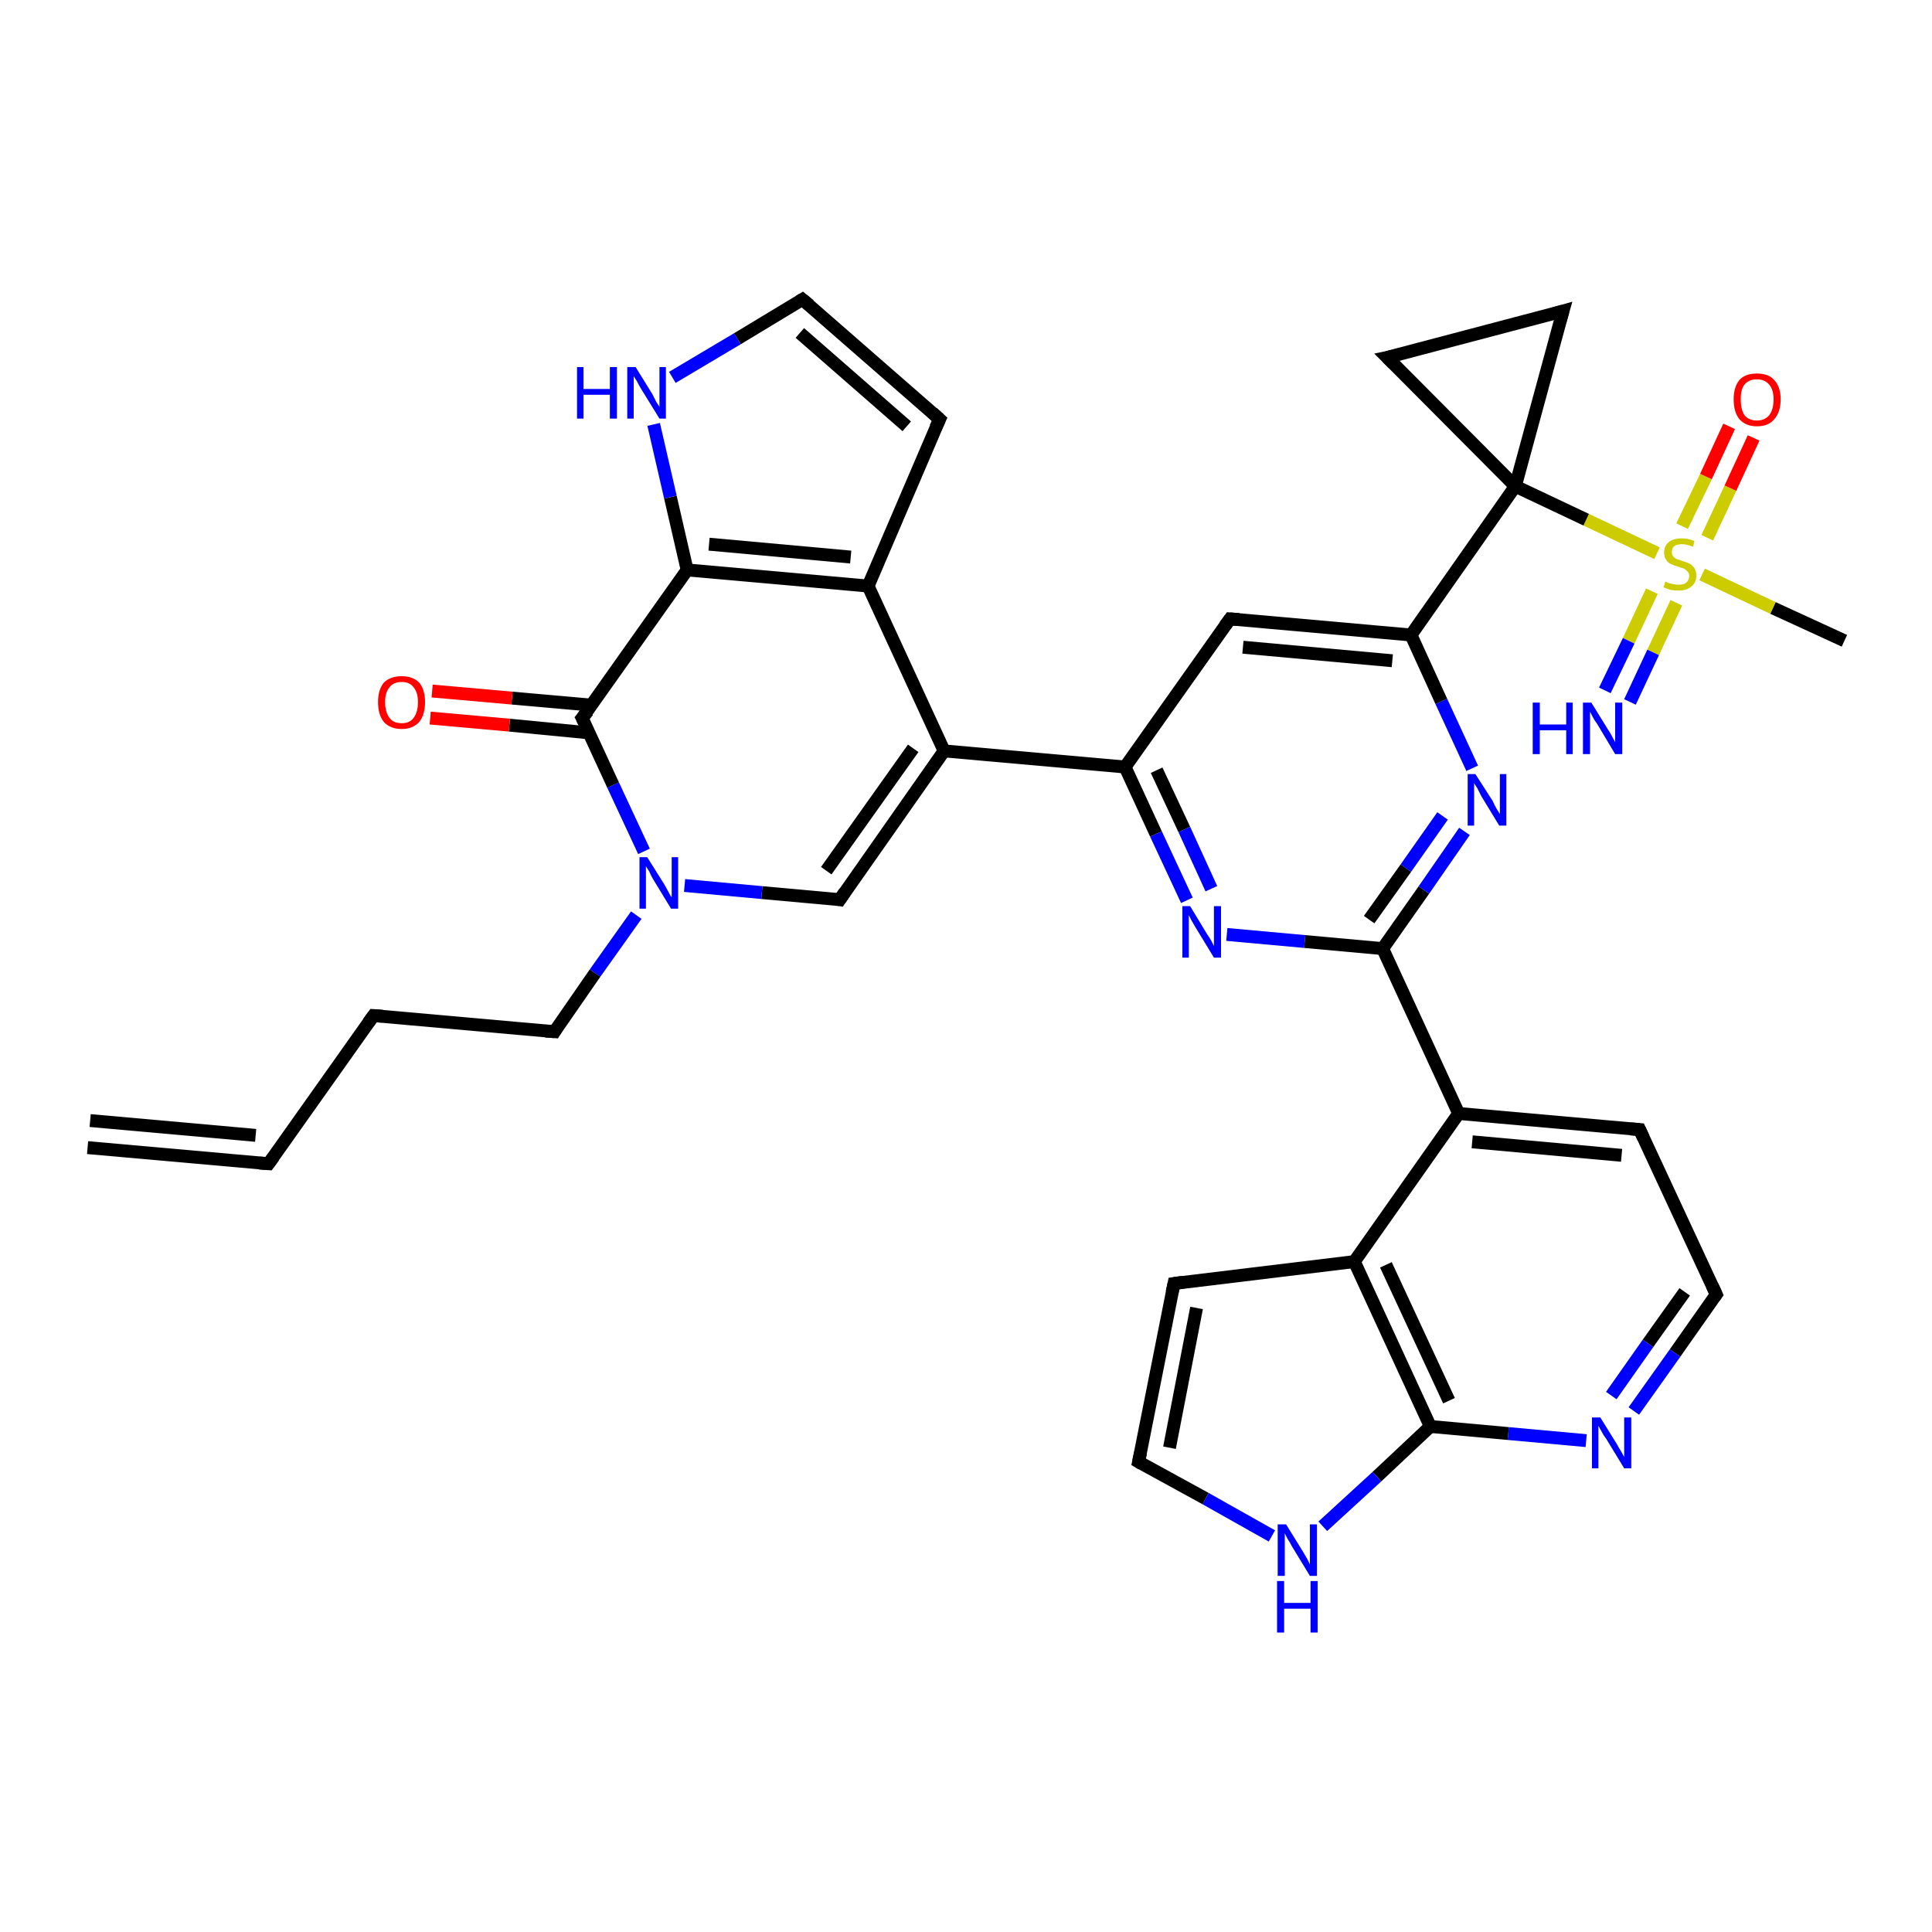 <?xml version='1.0' encoding='iso-8859-1'?>
<svg version='1.1' baseProfile='full'
              xmlns='http://www.w3.org/2000/svg'
                      xmlns:rdkit='http://www.rdkit.org/xml'
                      xmlns:xlink='http://www.w3.org/1999/xlink'
                  xml:space='preserve'
width='300px' height='300px' viewBox='0 0 300 300'>
<!-- END OF HEADER -->
<rect style='opacity:1.0;fill:#FFFFFF;stroke:none' width='300.0' height='300.0' x='0.0' y='0.0'> </rect>
<path class='bond-0 atom-0 atom-1' d='M 286.4,99.5 L 275.3,94.4' style='fill:none;fill-rule:evenodd;stroke:#000000;stroke-width:2.0px;stroke-linecap:butt;stroke-linejoin:miter;stroke-opacity:1' />
<path class='bond-0 atom-0 atom-1' d='M 275.3,94.4 L 264.3,89.2' style='fill:none;fill-rule:evenodd;stroke:#CCCC00;stroke-width:2.0px;stroke-linecap:butt;stroke-linejoin:miter;stroke-opacity:1' />
<path class='bond-1 atom-1 atom-2' d='M 256.5,91.8 L 252.9,99.5' style='fill:none;fill-rule:evenodd;stroke:#CCCC00;stroke-width:2.0px;stroke-linecap:butt;stroke-linejoin:miter;stroke-opacity:1' />
<path class='bond-1 atom-1 atom-2' d='M 252.9,99.5 L 249.2,107.2' style='fill:none;fill-rule:evenodd;stroke:#0000FF;stroke-width:2.0px;stroke-linecap:butt;stroke-linejoin:miter;stroke-opacity:1' />
<path class='bond-1 atom-1 atom-2' d='M 260.3,93.6 L 256.7,101.3' style='fill:none;fill-rule:evenodd;stroke:#CCCC00;stroke-width:2.0px;stroke-linecap:butt;stroke-linejoin:miter;stroke-opacity:1' />
<path class='bond-1 atom-1 atom-2' d='M 256.7,101.3 L 253.1,109.0' style='fill:none;fill-rule:evenodd;stroke:#0000FF;stroke-width:2.0px;stroke-linecap:butt;stroke-linejoin:miter;stroke-opacity:1' />
<path class='bond-2 atom-1 atom-3' d='M 265.1,83.5 L 268.7,75.8' style='fill:none;fill-rule:evenodd;stroke:#CCCC00;stroke-width:2.0px;stroke-linecap:butt;stroke-linejoin:miter;stroke-opacity:1' />
<path class='bond-2 atom-1 atom-3' d='M 268.7,75.8 L 272.3,68.0' style='fill:none;fill-rule:evenodd;stroke:#FF0000;stroke-width:2.0px;stroke-linecap:butt;stroke-linejoin:miter;stroke-opacity:1' />
<path class='bond-2 atom-1 atom-3' d='M 261.2,81.7 L 264.9,74.0' style='fill:none;fill-rule:evenodd;stroke:#CCCC00;stroke-width:2.0px;stroke-linecap:butt;stroke-linejoin:miter;stroke-opacity:1' />
<path class='bond-2 atom-1 atom-3' d='M 264.9,74.0 L 268.5,66.2' style='fill:none;fill-rule:evenodd;stroke:#FF0000;stroke-width:2.0px;stroke-linecap:butt;stroke-linejoin:miter;stroke-opacity:1' />
<path class='bond-3 atom-1 atom-4' d='M 257.3,85.9 L 246.3,80.7' style='fill:none;fill-rule:evenodd;stroke:#CCCC00;stroke-width:2.0px;stroke-linecap:butt;stroke-linejoin:miter;stroke-opacity:1' />
<path class='bond-3 atom-1 atom-4' d='M 246.3,80.7 L 235.3,75.5' style='fill:none;fill-rule:evenodd;stroke:#000000;stroke-width:2.0px;stroke-linecap:butt;stroke-linejoin:miter;stroke-opacity:1' />
<path class='bond-4 atom-4 atom-5' d='M 235.3,75.5 L 242.7,48.3' style='fill:none;fill-rule:evenodd;stroke:#000000;stroke-width:2.0px;stroke-linecap:butt;stroke-linejoin:miter;stroke-opacity:1' />
<path class='bond-5 atom-5 atom-6' d='M 242.7,48.3 L 215.4,55.5' style='fill:none;fill-rule:evenodd;stroke:#000000;stroke-width:2.0px;stroke-linecap:butt;stroke-linejoin:miter;stroke-opacity:1' />
<path class='bond-6 atom-4 atom-7' d='M 235.3,75.5 L 219.1,98.6' style='fill:none;fill-rule:evenodd;stroke:#000000;stroke-width:2.0px;stroke-linecap:butt;stroke-linejoin:miter;stroke-opacity:1' />
<path class='bond-7 atom-7 atom-8' d='M 219.1,98.6 L 191.0,96.1' style='fill:none;fill-rule:evenodd;stroke:#000000;stroke-width:2.0px;stroke-linecap:butt;stroke-linejoin:miter;stroke-opacity:1' />
<path class='bond-7 atom-7 atom-8' d='M 216.2,102.6 L 193.0,100.5' style='fill:none;fill-rule:evenodd;stroke:#000000;stroke-width:2.0px;stroke-linecap:butt;stroke-linejoin:miter;stroke-opacity:1' />
<path class='bond-8 atom-8 atom-9' d='M 191.0,96.1 L 174.7,119.1' style='fill:none;fill-rule:evenodd;stroke:#000000;stroke-width:2.0px;stroke-linecap:butt;stroke-linejoin:miter;stroke-opacity:1' />
<path class='bond-9 atom-9 atom-10' d='M 174.7,119.1 L 179.5,129.5' style='fill:none;fill-rule:evenodd;stroke:#000000;stroke-width:2.0px;stroke-linecap:butt;stroke-linejoin:miter;stroke-opacity:1' />
<path class='bond-9 atom-9 atom-10' d='M 179.5,129.5 L 184.3,139.8' style='fill:none;fill-rule:evenodd;stroke:#0000FF;stroke-width:2.0px;stroke-linecap:butt;stroke-linejoin:miter;stroke-opacity:1' />
<path class='bond-9 atom-9 atom-10' d='M 179.6,119.6 L 183.9,128.8' style='fill:none;fill-rule:evenodd;stroke:#000000;stroke-width:2.0px;stroke-linecap:butt;stroke-linejoin:miter;stroke-opacity:1' />
<path class='bond-9 atom-9 atom-10' d='M 183.9,128.8 L 188.1,138.0' style='fill:none;fill-rule:evenodd;stroke:#0000FF;stroke-width:2.0px;stroke-linecap:butt;stroke-linejoin:miter;stroke-opacity:1' />
<path class='bond-10 atom-10 atom-11' d='M 190.5,145.1 L 202.6,146.2' style='fill:none;fill-rule:evenodd;stroke:#0000FF;stroke-width:2.0px;stroke-linecap:butt;stroke-linejoin:miter;stroke-opacity:1' />
<path class='bond-10 atom-10 atom-11' d='M 202.6,146.2 L 214.7,147.3' style='fill:none;fill-rule:evenodd;stroke:#000000;stroke-width:2.0px;stroke-linecap:butt;stroke-linejoin:miter;stroke-opacity:1' />
<path class='bond-11 atom-11 atom-12' d='M 214.7,147.3 L 221.1,138.2' style='fill:none;fill-rule:evenodd;stroke:#000000;stroke-width:2.0px;stroke-linecap:butt;stroke-linejoin:miter;stroke-opacity:1' />
<path class='bond-11 atom-11 atom-12' d='M 221.1,138.2 L 227.4,129.1' style='fill:none;fill-rule:evenodd;stroke:#0000FF;stroke-width:2.0px;stroke-linecap:butt;stroke-linejoin:miter;stroke-opacity:1' />
<path class='bond-11 atom-11 atom-12' d='M 212.6,142.8 L 218.3,134.8' style='fill:none;fill-rule:evenodd;stroke:#000000;stroke-width:2.0px;stroke-linecap:butt;stroke-linejoin:miter;stroke-opacity:1' />
<path class='bond-11 atom-11 atom-12' d='M 218.3,134.8 L 224.0,126.7' style='fill:none;fill-rule:evenodd;stroke:#0000FF;stroke-width:2.0px;stroke-linecap:butt;stroke-linejoin:miter;stroke-opacity:1' />
<path class='bond-12 atom-11 atom-13' d='M 214.7,147.3 L 226.5,172.9' style='fill:none;fill-rule:evenodd;stroke:#000000;stroke-width:2.0px;stroke-linecap:butt;stroke-linejoin:miter;stroke-opacity:1' />
<path class='bond-13 atom-13 atom-14' d='M 226.5,172.9 L 254.6,175.4' style='fill:none;fill-rule:evenodd;stroke:#000000;stroke-width:2.0px;stroke-linecap:butt;stroke-linejoin:miter;stroke-opacity:1' />
<path class='bond-13 atom-13 atom-14' d='M 228.6,177.3 L 251.8,179.4' style='fill:none;fill-rule:evenodd;stroke:#000000;stroke-width:2.0px;stroke-linecap:butt;stroke-linejoin:miter;stroke-opacity:1' />
<path class='bond-14 atom-14 atom-15' d='M 254.6,175.4 L 266.5,201.0' style='fill:none;fill-rule:evenodd;stroke:#000000;stroke-width:2.0px;stroke-linecap:butt;stroke-linejoin:miter;stroke-opacity:1' />
<path class='bond-15 atom-15 atom-16' d='M 266.5,201.0 L 260.1,210.1' style='fill:none;fill-rule:evenodd;stroke:#000000;stroke-width:2.0px;stroke-linecap:butt;stroke-linejoin:miter;stroke-opacity:1' />
<path class='bond-15 atom-15 atom-16' d='M 260.1,210.1 L 253.7,219.1' style='fill:none;fill-rule:evenodd;stroke:#0000FF;stroke-width:2.0px;stroke-linecap:butt;stroke-linejoin:miter;stroke-opacity:1' />
<path class='bond-15 atom-15 atom-16' d='M 261.6,200.6 L 255.9,208.6' style='fill:none;fill-rule:evenodd;stroke:#000000;stroke-width:2.0px;stroke-linecap:butt;stroke-linejoin:miter;stroke-opacity:1' />
<path class='bond-15 atom-15 atom-16' d='M 255.9,208.6 L 250.2,216.7' style='fill:none;fill-rule:evenodd;stroke:#0000FF;stroke-width:2.0px;stroke-linecap:butt;stroke-linejoin:miter;stroke-opacity:1' />
<path class='bond-16 atom-16 atom-17' d='M 246.3,223.7 L 234.2,222.6' style='fill:none;fill-rule:evenodd;stroke:#0000FF;stroke-width:2.0px;stroke-linecap:butt;stroke-linejoin:miter;stroke-opacity:1' />
<path class='bond-16 atom-16 atom-17' d='M 234.2,222.6 L 222.1,221.5' style='fill:none;fill-rule:evenodd;stroke:#000000;stroke-width:2.0px;stroke-linecap:butt;stroke-linejoin:miter;stroke-opacity:1' />
<path class='bond-17 atom-17 atom-18' d='M 222.1,221.5 L 213.8,229.3' style='fill:none;fill-rule:evenodd;stroke:#000000;stroke-width:2.0px;stroke-linecap:butt;stroke-linejoin:miter;stroke-opacity:1' />
<path class='bond-17 atom-17 atom-18' d='M 213.8,229.3 L 205.4,237.0' style='fill:none;fill-rule:evenodd;stroke:#0000FF;stroke-width:2.0px;stroke-linecap:butt;stroke-linejoin:miter;stroke-opacity:1' />
<path class='bond-18 atom-18 atom-19' d='M 197.5,238.5 L 187.2,232.7' style='fill:none;fill-rule:evenodd;stroke:#0000FF;stroke-width:2.0px;stroke-linecap:butt;stroke-linejoin:miter;stroke-opacity:1' />
<path class='bond-18 atom-18 atom-19' d='M 187.2,232.7 L 176.8,227.0' style='fill:none;fill-rule:evenodd;stroke:#000000;stroke-width:2.0px;stroke-linecap:butt;stroke-linejoin:miter;stroke-opacity:1' />
<path class='bond-19 atom-19 atom-20' d='M 176.8,227.0 L 182.3,199.3' style='fill:none;fill-rule:evenodd;stroke:#000000;stroke-width:2.0px;stroke-linecap:butt;stroke-linejoin:miter;stroke-opacity:1' />
<path class='bond-19 atom-19 atom-20' d='M 181.6,224.8 L 185.8,203.1' style='fill:none;fill-rule:evenodd;stroke:#000000;stroke-width:2.0px;stroke-linecap:butt;stroke-linejoin:miter;stroke-opacity:1' />
<path class='bond-20 atom-20 atom-21' d='M 182.3,199.3 L 210.3,195.9' style='fill:none;fill-rule:evenodd;stroke:#000000;stroke-width:2.0px;stroke-linecap:butt;stroke-linejoin:miter;stroke-opacity:1' />
<path class='bond-21 atom-9 atom-22' d='M 174.7,119.1 L 146.6,116.6' style='fill:none;fill-rule:evenodd;stroke:#000000;stroke-width:2.0px;stroke-linecap:butt;stroke-linejoin:miter;stroke-opacity:1' />
<path class='bond-22 atom-22 atom-23' d='M 146.6,116.6 L 130.4,139.7' style='fill:none;fill-rule:evenodd;stroke:#000000;stroke-width:2.0px;stroke-linecap:butt;stroke-linejoin:miter;stroke-opacity:1' />
<path class='bond-22 atom-22 atom-23' d='M 141.8,116.2 L 128.3,135.2' style='fill:none;fill-rule:evenodd;stroke:#000000;stroke-width:2.0px;stroke-linecap:butt;stroke-linejoin:miter;stroke-opacity:1' />
<path class='bond-23 atom-23 atom-24' d='M 130.4,139.7 L 118.3,138.6' style='fill:none;fill-rule:evenodd;stroke:#000000;stroke-width:2.0px;stroke-linecap:butt;stroke-linejoin:miter;stroke-opacity:1' />
<path class='bond-23 atom-23 atom-24' d='M 118.3,138.6 L 106.3,137.5' style='fill:none;fill-rule:evenodd;stroke:#0000FF;stroke-width:2.0px;stroke-linecap:butt;stroke-linejoin:miter;stroke-opacity:1' />
<path class='bond-24 atom-24 atom-25' d='M 98.8,142.1 L 92.4,151.1' style='fill:none;fill-rule:evenodd;stroke:#0000FF;stroke-width:2.0px;stroke-linecap:butt;stroke-linejoin:miter;stroke-opacity:1' />
<path class='bond-24 atom-24 atom-25' d='M 92.4,151.1 L 86.1,160.2' style='fill:none;fill-rule:evenodd;stroke:#000000;stroke-width:2.0px;stroke-linecap:butt;stroke-linejoin:miter;stroke-opacity:1' />
<path class='bond-25 atom-25 atom-26' d='M 86.1,160.2 L 58.0,157.7' style='fill:none;fill-rule:evenodd;stroke:#000000;stroke-width:2.0px;stroke-linecap:butt;stroke-linejoin:miter;stroke-opacity:1' />
<path class='bond-26 atom-26 atom-27' d='M 58.0,157.7 L 41.7,180.7' style='fill:none;fill-rule:evenodd;stroke:#000000;stroke-width:2.0px;stroke-linecap:butt;stroke-linejoin:miter;stroke-opacity:1' />
<path class='bond-27 atom-27 atom-28' d='M 41.7,180.7 L 13.6,178.2' style='fill:none;fill-rule:evenodd;stroke:#000000;stroke-width:2.0px;stroke-linecap:butt;stroke-linejoin:miter;stroke-opacity:1' />
<path class='bond-27 atom-27 atom-28' d='M 39.7,176.3 L 14.0,174.0' style='fill:none;fill-rule:evenodd;stroke:#000000;stroke-width:2.0px;stroke-linecap:butt;stroke-linejoin:miter;stroke-opacity:1' />
<path class='bond-28 atom-24 atom-29' d='M 100.0,132.2 L 95.2,121.9' style='fill:none;fill-rule:evenodd;stroke:#0000FF;stroke-width:2.0px;stroke-linecap:butt;stroke-linejoin:miter;stroke-opacity:1' />
<path class='bond-28 atom-24 atom-29' d='M 95.2,121.9 L 90.4,111.5' style='fill:none;fill-rule:evenodd;stroke:#000000;stroke-width:2.0px;stroke-linecap:butt;stroke-linejoin:miter;stroke-opacity:1' />
<path class='bond-29 atom-29 atom-30' d='M 91.9,109.5 L 79.5,108.4' style='fill:none;fill-rule:evenodd;stroke:#000000;stroke-width:2.0px;stroke-linecap:butt;stroke-linejoin:miter;stroke-opacity:1' />
<path class='bond-29 atom-29 atom-30' d='M 79.5,108.4 L 67.1,107.3' style='fill:none;fill-rule:evenodd;stroke:#FF0000;stroke-width:2.0px;stroke-linecap:butt;stroke-linejoin:miter;stroke-opacity:1' />
<path class='bond-29 atom-29 atom-30' d='M 91.5,113.8 L 79.1,112.6' style='fill:none;fill-rule:evenodd;stroke:#000000;stroke-width:2.0px;stroke-linecap:butt;stroke-linejoin:miter;stroke-opacity:1' />
<path class='bond-29 atom-29 atom-30' d='M 79.1,112.6 L 66.8,111.5' style='fill:none;fill-rule:evenodd;stroke:#FF0000;stroke-width:2.0px;stroke-linecap:butt;stroke-linejoin:miter;stroke-opacity:1' />
<path class='bond-30 atom-29 atom-31' d='M 90.4,111.5 L 106.7,88.5' style='fill:none;fill-rule:evenodd;stroke:#000000;stroke-width:2.0px;stroke-linecap:butt;stroke-linejoin:miter;stroke-opacity:1' />
<path class='bond-31 atom-31 atom-32' d='M 106.7,88.5 L 104.1,77.2' style='fill:none;fill-rule:evenodd;stroke:#000000;stroke-width:2.0px;stroke-linecap:butt;stroke-linejoin:miter;stroke-opacity:1' />
<path class='bond-31 atom-31 atom-32' d='M 104.1,77.2 L 101.5,65.9' style='fill:none;fill-rule:evenodd;stroke:#0000FF;stroke-width:2.0px;stroke-linecap:butt;stroke-linejoin:miter;stroke-opacity:1' />
<path class='bond-32 atom-32 atom-33' d='M 104.4,58.6 L 114.5,52.6' style='fill:none;fill-rule:evenodd;stroke:#0000FF;stroke-width:2.0px;stroke-linecap:butt;stroke-linejoin:miter;stroke-opacity:1' />
<path class='bond-32 atom-32 atom-33' d='M 114.5,52.6 L 124.6,46.5' style='fill:none;fill-rule:evenodd;stroke:#000000;stroke-width:2.0px;stroke-linecap:butt;stroke-linejoin:miter;stroke-opacity:1' />
<path class='bond-33 atom-33 atom-34' d='M 124.6,46.5 L 145.9,65.1' style='fill:none;fill-rule:evenodd;stroke:#000000;stroke-width:2.0px;stroke-linecap:butt;stroke-linejoin:miter;stroke-opacity:1' />
<path class='bond-33 atom-33 atom-34' d='M 124.2,51.7 L 140.8,66.2' style='fill:none;fill-rule:evenodd;stroke:#000000;stroke-width:2.0px;stroke-linecap:butt;stroke-linejoin:miter;stroke-opacity:1' />
<path class='bond-34 atom-34 atom-35' d='M 145.9,65.1 L 134.8,91.0' style='fill:none;fill-rule:evenodd;stroke:#000000;stroke-width:2.0px;stroke-linecap:butt;stroke-linejoin:miter;stroke-opacity:1' />
<path class='bond-35 atom-6 atom-4' d='M 215.4,55.5 L 235.3,75.5' style='fill:none;fill-rule:evenodd;stroke:#000000;stroke-width:2.0px;stroke-linecap:butt;stroke-linejoin:miter;stroke-opacity:1' />
<path class='bond-36 atom-12 atom-7' d='M 228.6,119.3 L 223.8,108.9' style='fill:none;fill-rule:evenodd;stroke:#0000FF;stroke-width:2.0px;stroke-linecap:butt;stroke-linejoin:miter;stroke-opacity:1' />
<path class='bond-36 atom-12 atom-7' d='M 223.8,108.9 L 219.1,98.6' style='fill:none;fill-rule:evenodd;stroke:#000000;stroke-width:2.0px;stroke-linecap:butt;stroke-linejoin:miter;stroke-opacity:1' />
<path class='bond-37 atom-21 atom-13' d='M 210.3,195.9 L 226.5,172.9' style='fill:none;fill-rule:evenodd;stroke:#000000;stroke-width:2.0px;stroke-linecap:butt;stroke-linejoin:miter;stroke-opacity:1' />
<path class='bond-38 atom-35 atom-22' d='M 134.8,91.0 L 146.6,116.6' style='fill:none;fill-rule:evenodd;stroke:#000000;stroke-width:2.0px;stroke-linecap:butt;stroke-linejoin:miter;stroke-opacity:1' />
<path class='bond-39 atom-21 atom-17' d='M 210.3,195.9 L 222.1,221.5' style='fill:none;fill-rule:evenodd;stroke:#000000;stroke-width:2.0px;stroke-linecap:butt;stroke-linejoin:miter;stroke-opacity:1' />
<path class='bond-39 atom-21 atom-17' d='M 215.2,196.4 L 225.0,217.5' style='fill:none;fill-rule:evenodd;stroke:#000000;stroke-width:2.0px;stroke-linecap:butt;stroke-linejoin:miter;stroke-opacity:1' />
<path class='bond-40 atom-35 atom-31' d='M 134.8,91.0 L 106.7,88.5' style='fill:none;fill-rule:evenodd;stroke:#000000;stroke-width:2.0px;stroke-linecap:butt;stroke-linejoin:miter;stroke-opacity:1' />
<path class='bond-40 atom-35 atom-31' d='M 132.1,86.5 L 110.1,84.5' style='fill:none;fill-rule:evenodd;stroke:#000000;stroke-width:2.0px;stroke-linecap:butt;stroke-linejoin:miter;stroke-opacity:1' />
<path d='M 242.3,49.7 L 242.7,48.3 L 241.3,48.7' style='fill:none;stroke:#000000;stroke-width:2.0px;stroke-linecap:butt;stroke-linejoin:miter;stroke-opacity:1;' />
<path d='M 216.8,55.2 L 215.4,55.5 L 216.4,56.5' style='fill:none;stroke:#000000;stroke-width:2.0px;stroke-linecap:butt;stroke-linejoin:miter;stroke-opacity:1;' />
<path d='M 192.4,96.2 L 191.0,96.1 L 190.2,97.2' style='fill:none;stroke:#000000;stroke-width:2.0px;stroke-linecap:butt;stroke-linejoin:miter;stroke-opacity:1;' />
<path d='M 253.2,175.3 L 254.6,175.4 L 255.2,176.7' style='fill:none;stroke:#000000;stroke-width:2.0px;stroke-linecap:butt;stroke-linejoin:miter;stroke-opacity:1;' />
<path d='M 265.9,199.7 L 266.5,201.0 L 266.2,201.4' style='fill:none;stroke:#000000;stroke-width:2.0px;stroke-linecap:butt;stroke-linejoin:miter;stroke-opacity:1;' />
<path d='M 177.3,227.3 L 176.8,227.0 L 177.1,225.6' style='fill:none;stroke:#000000;stroke-width:2.0px;stroke-linecap:butt;stroke-linejoin:miter;stroke-opacity:1;' />
<path d='M 182.0,200.7 L 182.3,199.3 L 183.7,199.1' style='fill:none;stroke:#000000;stroke-width:2.0px;stroke-linecap:butt;stroke-linejoin:miter;stroke-opacity:1;' />
<path d='M 131.2,138.5 L 130.4,139.7 L 129.8,139.6' style='fill:none;stroke:#000000;stroke-width:2.0px;stroke-linecap:butt;stroke-linejoin:miter;stroke-opacity:1;' />
<path d='M 86.4,159.7 L 86.1,160.2 L 84.7,160.1' style='fill:none;stroke:#000000;stroke-width:2.0px;stroke-linecap:butt;stroke-linejoin:miter;stroke-opacity:1;' />
<path d='M 59.4,157.8 L 58.0,157.7 L 57.2,158.8' style='fill:none;stroke:#000000;stroke-width:2.0px;stroke-linecap:butt;stroke-linejoin:miter;stroke-opacity:1;' />
<path d='M 42.5,179.6 L 41.7,180.7 L 40.3,180.6' style='fill:none;stroke:#000000;stroke-width:2.0px;stroke-linecap:butt;stroke-linejoin:miter;stroke-opacity:1;' />
<path d='M 90.7,112.1 L 90.4,111.5 L 91.3,110.4' style='fill:none;stroke:#000000;stroke-width:2.0px;stroke-linecap:butt;stroke-linejoin:miter;stroke-opacity:1;' />
<path d='M 124.1,46.8 L 124.6,46.5 L 125.7,47.4' style='fill:none;stroke:#000000;stroke-width:2.0px;stroke-linecap:butt;stroke-linejoin:miter;stroke-opacity:1;' />
<path d='M 144.8,64.1 L 145.9,65.1 L 145.3,66.4' style='fill:none;stroke:#000000;stroke-width:2.0px;stroke-linecap:butt;stroke-linejoin:miter;stroke-opacity:1;' />
<path class='atom-1' d='M 258.6 90.3
Q 258.7 90.3, 259.0 90.5
Q 259.4 90.6, 259.8 90.7
Q 260.2 90.8, 260.6 90.8
Q 261.4 90.8, 261.8 90.5
Q 262.3 90.1, 262.3 89.4
Q 262.3 89.0, 262.0 88.7
Q 261.8 88.5, 261.5 88.3
Q 261.2 88.2, 260.6 88.0
Q 259.9 87.8, 259.5 87.6
Q 259.0 87.4, 258.7 86.9
Q 258.4 86.5, 258.4 85.8
Q 258.4 84.8, 259.1 84.2
Q 259.8 83.6, 261.2 83.6
Q 262.1 83.6, 263.1 84.0
L 262.9 84.9
Q 261.9 84.5, 261.2 84.5
Q 260.4 84.5, 260.0 84.8
Q 259.6 85.1, 259.6 85.7
Q 259.6 86.1, 259.8 86.4
Q 260.0 86.6, 260.3 86.8
Q 260.7 86.9, 261.2 87.1
Q 261.9 87.3, 262.3 87.5
Q 262.8 87.8, 263.1 88.2
Q 263.4 88.7, 263.4 89.4
Q 263.4 90.5, 262.6 91.1
Q 261.9 91.7, 260.7 91.7
Q 260.0 91.7, 259.4 91.6
Q 258.9 91.4, 258.3 91.2
L 258.6 90.3
' fill='#CCCC00'/>
<path class='atom-2' d='M 238.0 109.1
L 239.1 109.1
L 239.1 112.5
L 243.2 112.5
L 243.2 109.1
L 244.2 109.1
L 244.2 117.1
L 243.2 117.1
L 243.2 113.4
L 239.1 113.4
L 239.1 117.1
L 238.0 117.1
L 238.0 109.1
' fill='#0000FF'/>
<path class='atom-2' d='M 247.1 109.1
L 249.7 113.3
Q 250.0 113.7, 250.4 114.5
Q 250.8 115.2, 250.8 115.3
L 250.8 109.1
L 251.9 109.1
L 251.9 117.1
L 250.8 117.1
L 248.0 112.4
Q 247.6 111.9, 247.3 111.3
Q 247.0 110.7, 246.9 110.5
L 246.9 117.1
L 245.8 117.1
L 245.8 109.1
L 247.1 109.1
' fill='#0000FF'/>
<path class='atom-3' d='M 269.2 62.0
Q 269.2 60.1, 270.1 59.0
Q 271.0 58.0, 272.8 58.0
Q 274.6 58.0, 275.5 59.0
Q 276.5 60.1, 276.5 62.0
Q 276.5 64.0, 275.5 65.1
Q 274.6 66.2, 272.8 66.2
Q 271.1 66.2, 270.1 65.1
Q 269.2 64.0, 269.2 62.0
M 272.8 65.3
Q 274.0 65.3, 274.7 64.5
Q 275.4 63.6, 275.4 62.0
Q 275.4 60.5, 274.7 59.7
Q 274.0 58.9, 272.8 58.9
Q 271.6 58.9, 270.9 59.7
Q 270.3 60.4, 270.3 62.0
Q 270.3 63.6, 270.9 64.5
Q 271.6 65.3, 272.8 65.3
' fill='#FF0000'/>
<path class='atom-10' d='M 184.8 140.7
L 187.4 145.0
Q 187.7 145.4, 188.1 146.1
Q 188.5 146.9, 188.5 146.9
L 188.5 140.7
L 189.6 140.7
L 189.6 148.7
L 188.5 148.7
L 185.7 144.1
Q 185.4 143.6, 185.0 142.9
Q 184.7 142.3, 184.6 142.1
L 184.6 148.7
L 183.6 148.7
L 183.6 140.7
L 184.8 140.7
' fill='#0000FF'/>
<path class='atom-12' d='M 229.1 120.2
L 231.8 124.4
Q 232.0 124.9, 232.4 125.6
Q 232.9 126.4, 232.9 126.4
L 232.9 120.2
L 233.9 120.2
L 233.9 128.2
L 232.8 128.2
L 230.0 123.6
Q 229.7 123.0, 229.4 122.4
Q 229.0 121.8, 228.9 121.6
L 228.9 128.2
L 227.9 128.2
L 227.9 120.2
L 229.1 120.2
' fill='#0000FF'/>
<path class='atom-16' d='M 248.5 220.1
L 251.1 224.3
Q 251.3 224.7, 251.8 225.5
Q 252.2 226.2, 252.2 226.3
L 252.2 220.1
L 253.3 220.1
L 253.3 228.0
L 252.2 228.0
L 249.4 223.4
Q 249.0 222.9, 248.7 222.3
Q 248.3 221.6, 248.2 221.4
L 248.2 228.0
L 247.2 228.0
L 247.2 220.1
L 248.5 220.1
' fill='#0000FF'/>
<path class='atom-18' d='M 199.7 236.7
L 202.3 240.9
Q 202.6 241.4, 203.0 242.1
Q 203.4 242.9, 203.4 242.9
L 203.4 236.7
L 204.5 236.7
L 204.5 244.7
L 203.4 244.7
L 200.6 240.1
Q 200.3 239.5, 199.9 238.9
Q 199.6 238.3, 199.5 238.1
L 199.5 244.7
L 198.4 244.7
L 198.4 236.7
L 199.7 236.7
' fill='#0000FF'/>
<path class='atom-18' d='M 198.3 245.5
L 199.4 245.5
L 199.4 248.9
L 203.5 248.9
L 203.5 245.5
L 204.6 245.5
L 204.6 253.5
L 203.5 253.5
L 203.5 249.8
L 199.4 249.8
L 199.4 253.5
L 198.3 253.5
L 198.3 245.5
' fill='#0000FF'/>
<path class='atom-24' d='M 100.5 133.1
L 103.2 137.4
Q 103.4 137.8, 103.8 138.5
Q 104.2 139.3, 104.3 139.3
L 104.3 133.1
L 105.3 133.1
L 105.3 141.1
L 104.2 141.1
L 101.4 136.5
Q 101.1 136.0, 100.8 135.3
Q 100.4 134.7, 100.3 134.5
L 100.3 141.1
L 99.3 141.1
L 99.3 133.1
L 100.5 133.1
' fill='#0000FF'/>
<path class='atom-30' d='M 58.7 109.0
Q 58.7 107.1, 59.6 106.0
Q 60.6 105.0, 62.4 105.0
Q 64.1 105.0, 65.1 106.0
Q 66.0 107.1, 66.0 109.0
Q 66.0 111.0, 65.1 112.1
Q 64.1 113.2, 62.4 113.2
Q 60.6 113.2, 59.6 112.1
Q 58.7 111.0, 58.7 109.0
M 62.4 112.3
Q 63.6 112.3, 64.2 111.5
Q 64.9 110.6, 64.9 109.0
Q 64.9 107.5, 64.2 106.7
Q 63.6 105.9, 62.4 105.9
Q 61.1 105.9, 60.5 106.7
Q 59.8 107.5, 59.8 109.0
Q 59.8 110.6, 60.5 111.5
Q 61.1 112.3, 62.4 112.3
' fill='#FF0000'/>
<path class='atom-32' d='M 89.6 57.0
L 90.6 57.0
L 90.6 60.4
L 94.7 60.4
L 94.7 57.0
L 95.8 57.0
L 95.8 65.0
L 94.7 65.0
L 94.7 61.3
L 90.6 61.3
L 90.6 65.0
L 89.6 65.0
L 89.6 57.0
' fill='#0000FF'/>
<path class='atom-32' d='M 98.7 57.0
L 101.3 61.2
Q 101.5 61.6, 101.9 62.4
Q 102.4 63.1, 102.4 63.2
L 102.4 57.0
L 103.4 57.0
L 103.4 65.0
L 102.4 65.0
L 99.5 60.3
Q 99.2 59.8, 98.9 59.2
Q 98.5 58.6, 98.4 58.4
L 98.4 65.0
L 97.4 65.0
L 97.4 57.0
L 98.7 57.0
' fill='#0000FF'/>
</svg>
